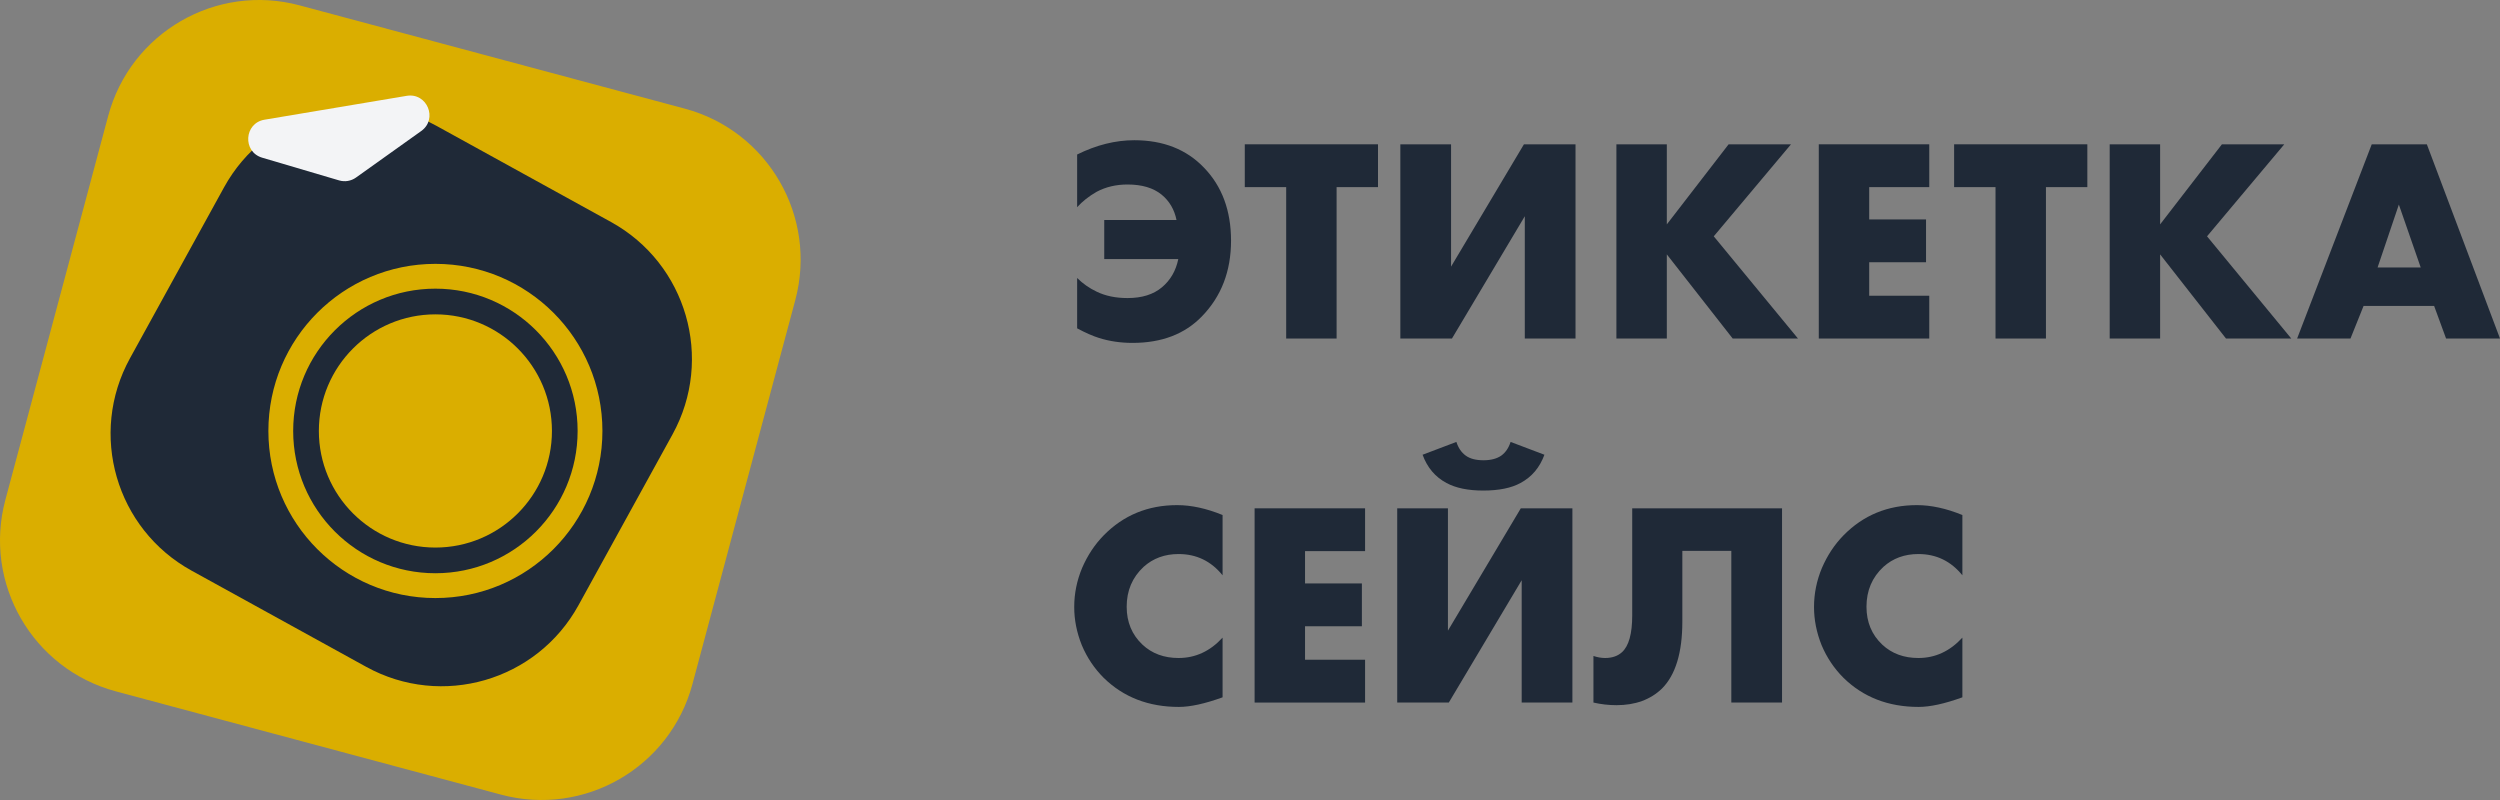<svg width="125" height="40" viewBox="0 0 125 40" fill="none" xmlns="http://www.w3.org/2000/svg">
<rect x="0" y="0" width="125" height="40" fill="#808080" stroke="none"/>
<path d="M5.41 5.795C6.527 1.626 10.811 -0.849 14.978 0.268L34.239 5.432C38.407 6.549 40.88 10.835 39.764 15.005L34.622 34.205C33.505 38.374 29.221 40.849 25.053 39.732L5.792 34.568C1.625 33.451 -0.849 29.165 0.268 24.995L5.41 5.795Z" fill="#DAAE00"/>
<path d="M11.204 9.364C13.285 5.583 18.037 4.205 21.816 6.288L30.552 11.101C34.331 13.183 35.708 17.936 33.627 21.718L28.922 30.266C26.841 34.047 22.09 35.425 18.31 33.342L9.575 28.53C5.795 26.447 4.418 21.694 6.5 17.912L11.204 9.364Z" fill="#1F2937"/>
<path d="M30.121 21.548C30.121 26.162 26.382 29.903 21.77 29.903C17.158 29.903 13.419 26.162 13.419 21.548C13.419 16.933 17.158 13.193 21.77 13.193C26.382 13.193 30.121 16.933 30.121 21.548ZM14.659 21.548C14.659 25.477 17.843 28.662 21.77 28.662C25.698 28.662 28.881 25.477 28.881 21.548C28.881 17.618 25.698 14.433 21.77 14.433C17.843 14.433 14.659 17.618 14.659 21.548Z" fill="#DAAE00"/>
<path d="M27.597 21.548C27.597 24.767 24.988 27.378 21.77 27.378C18.552 27.378 15.943 24.767 15.943 21.548C15.943 18.328 18.552 15.718 21.77 15.718C24.988 15.718 27.597 18.328 27.597 21.548Z" fill="#DAAE00"/>
<path d="M17.798 8.879C17.554 9.053 17.243 9.105 16.955 9.02L13.111 7.885C12.117 7.592 12.204 6.156 13.226 5.985L20.333 4.792C21.355 4.62 21.905 5.949 21.062 6.551L17.798 8.879Z" fill="#F3F4F6"/>
<path d="M53.857 16.417V13.899C54.138 14.18 54.464 14.408 54.833 14.583C55.27 14.796 55.785 14.903 56.378 14.903C57.097 14.903 57.67 14.724 58.098 14.364C58.525 14.005 58.797 13.534 58.914 12.952H55.212V11.001H58.826C58.719 10.477 58.472 10.055 58.083 9.734C57.665 9.394 57.097 9.225 56.378 9.225C55.805 9.225 55.29 9.346 54.833 9.589C54.444 9.812 54.119 10.069 53.857 10.36V7.725C54.819 7.249 55.771 7.011 56.713 7.011C58.161 7.011 59.322 7.468 60.196 8.38C61.1 9.312 61.552 10.53 61.552 12.035C61.552 13.559 61.066 14.821 60.094 15.82C59.239 16.704 58.083 17.145 56.626 17.145C56.033 17.145 55.474 17.063 54.95 16.898C54.639 16.801 54.275 16.641 53.857 16.417Z" fill="#1F2937"/>
<path d="M68.9 9.356H66.83V16.927H64.309V9.356H62.239V7.215H68.9V9.356Z" fill="#1F2937"/>
<path d="M70.017 7.215H72.553V13.331L76.197 7.215H78.776V16.927H76.24V10.812L72.597 16.927H70.017V7.215Z" fill="#1F2937"/>
<path d="M83.341 7.215V11.219L86.431 7.215H89.55L85.688 11.816L89.899 16.927H86.635L83.341 12.719V16.927H80.82V7.215H83.341Z" fill="#1F2937"/>
<path d="M96.463 7.215V9.356H93.46V10.972H96.302V13.112H93.46V14.787H96.463V16.927H90.939V7.215H96.463Z" fill="#1F2937"/>
<path d="M104.367 9.356H102.297V16.927H99.776V9.356H97.706V7.215H104.367V9.356Z" fill="#1F2937"/>
<path d="M108.006 7.215V11.219L111.096 7.215H114.214L110.352 11.816L114.564 16.927H111.3L108.006 12.719V16.927H105.485V7.215H108.006Z" fill="#1F2937"/>
<path d="M122.304 16.927L121.706 15.296H118.179L117.524 16.927H114.856L118.587 7.215H121.342L125 16.927H122.304ZM118.879 13.374H121.036L119.943 10.229L118.879 13.374Z" fill="#1F2937"/>
<path d="M61.129 31.881V34.866C60.245 35.186 59.516 35.346 58.943 35.346C57.427 35.346 56.174 34.861 55.183 33.89C54.717 33.424 54.352 32.88 54.09 32.259C53.837 31.628 53.711 30.992 53.711 30.352C53.711 29.682 53.842 29.032 54.104 28.401C54.377 27.77 54.736 27.226 55.183 26.77C56.174 25.76 57.398 25.256 58.856 25.256C59.565 25.256 60.323 25.421 61.129 25.751V28.765C60.556 28.056 59.822 27.702 58.928 27.702C58.239 27.702 57.656 27.915 57.18 28.343C56.616 28.867 56.334 29.532 56.334 30.337C56.334 31.104 56.597 31.735 57.121 32.23C57.597 32.677 58.2 32.9 58.928 32.9C59.774 32.9 60.507 32.56 61.129 31.881Z" fill="#1F2937"/>
<path d="M68.254 25.416V27.556H65.252V29.172H68.094V31.313H65.252V32.987H68.254V35.128H62.73V25.416H68.254Z" fill="#1F2937"/>
<path d="M69.861 25.416H72.397V31.531L76.04 25.416H78.62V35.128H76.084V29.012L72.44 35.128H69.861V25.416ZM75.53 22.096L77.221 22.737C76.987 23.377 76.589 23.848 76.026 24.149C75.569 24.401 74.947 24.528 74.16 24.528C73.402 24.528 72.79 24.401 72.324 24.149C71.76 23.848 71.362 23.377 71.129 22.737L72.819 22.096C72.916 22.397 73.072 22.625 73.286 22.78C73.499 22.936 73.796 23.013 74.175 23.013C74.544 23.013 74.84 22.936 75.064 22.78C75.278 22.625 75.433 22.397 75.53 22.096Z" fill="#1F2937"/>
<path d="M81.611 25.416H89.102V35.128H86.566V27.542H84.117V31.08C84.117 32.633 83.777 33.749 83.097 34.429C82.524 34.982 81.766 35.259 80.823 35.259C80.435 35.259 80.051 35.215 79.672 35.128V32.798C79.876 32.866 80.07 32.9 80.255 32.9C80.605 32.9 80.887 32.803 81.1 32.609C81.441 32.298 81.611 31.686 81.611 30.774V25.416Z" fill="#1F2937"/>
<path d="M98.119 31.881V34.866C97.235 35.186 96.506 35.346 95.933 35.346C94.417 35.346 93.164 34.861 92.173 33.89C91.707 33.424 91.342 32.88 91.08 32.259C90.827 31.628 90.701 30.992 90.701 30.352C90.701 29.682 90.832 29.032 91.095 28.401C91.367 27.77 91.726 27.226 92.173 26.77C93.164 25.76 94.388 25.256 95.846 25.256C96.555 25.256 97.313 25.421 98.119 25.751V28.765C97.546 28.056 96.812 27.702 95.919 27.702C95.229 27.702 94.646 27.915 94.17 28.343C93.606 28.867 93.324 29.532 93.324 30.337C93.324 31.104 93.587 31.735 94.111 32.23C94.588 32.677 95.19 32.9 95.919 32.9C96.764 32.9 97.497 32.56 98.119 31.881Z" fill="#1F2937"/>
</svg>
